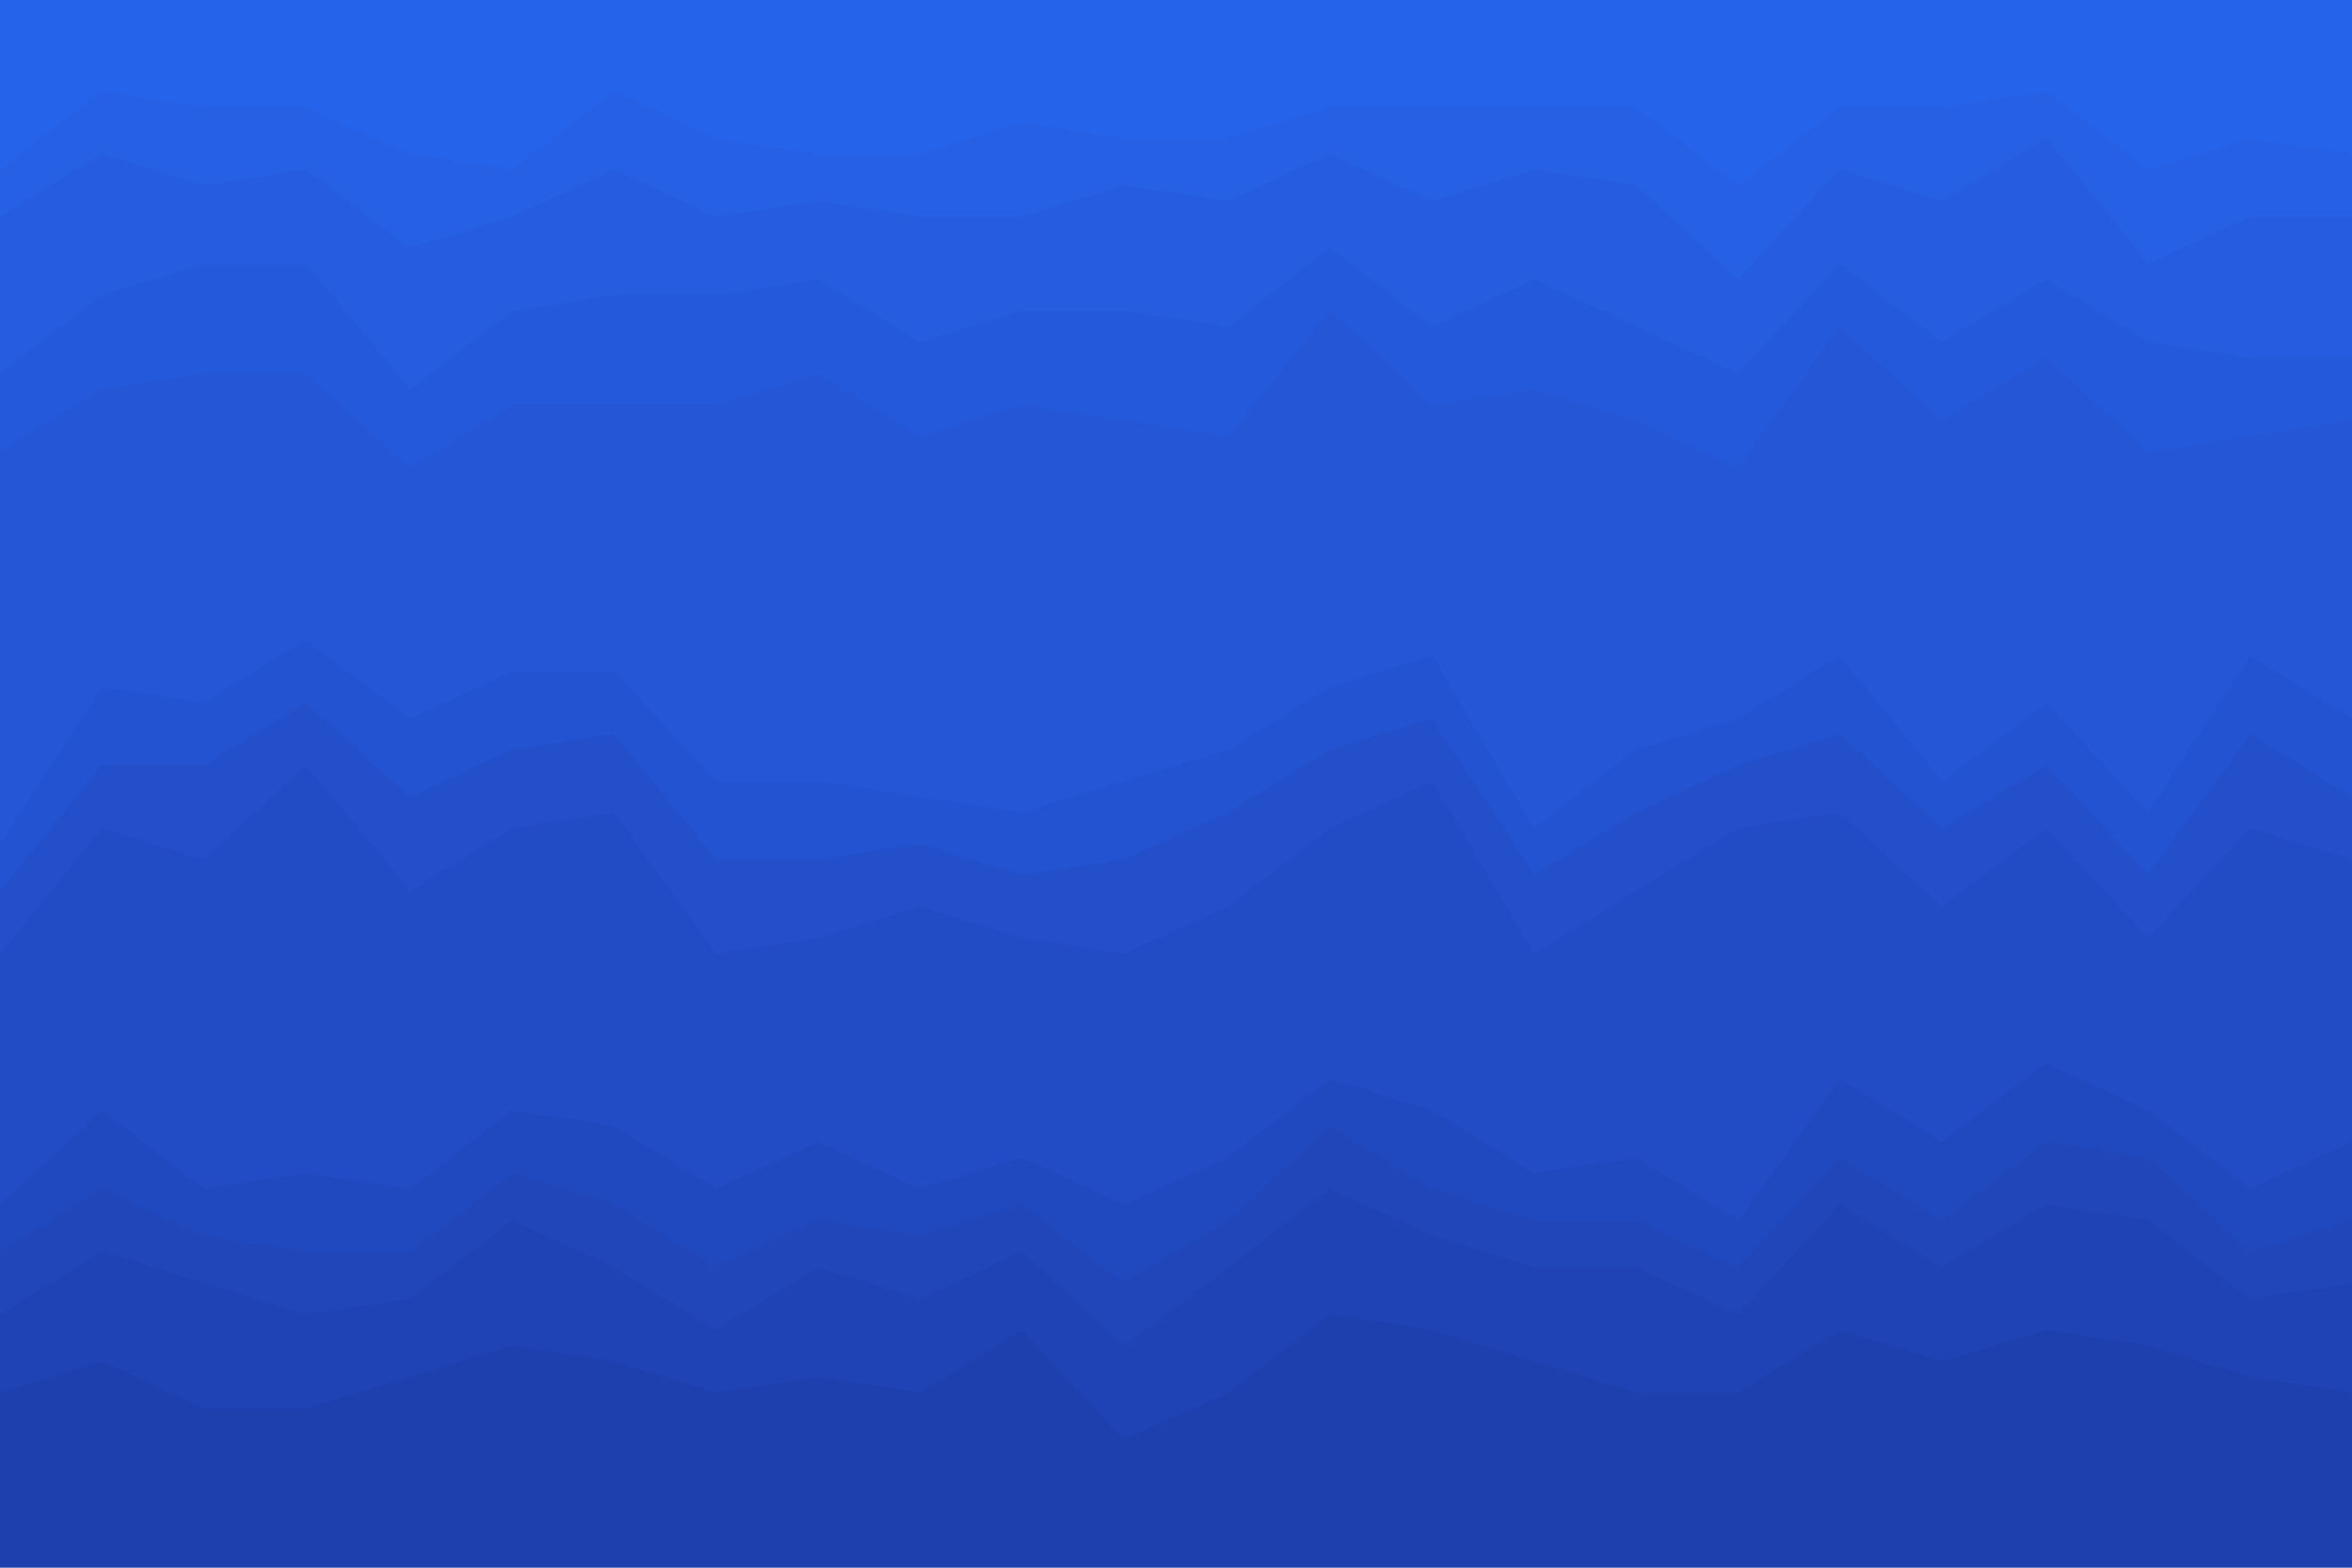 <svg id="visual" viewBox="0 0 900 600" width="900" height="600" xmlns="http://www.w3.org/2000/svg" xmlns:xlink="http://www.w3.org/1999/xlink" version="1.1"><path d="M0 67L39 37L78 43L117 43L157 61L196 67L235 37L274 55L313 61L352 61L391 49L430 55L470 55L509 43L548 43L587 43L626 43L665 73L704 43L743 43L783 37L822 67L861 55L900 61L900 0L861 0L822 0L783 0L743 0L704 0L665 0L626 0L587 0L548 0L509 0L470 0L430 0L391 0L352 0L313 0L274 0L235 0L196 0L157 0L117 0L78 0L39 0L0 0Z" fill="#2563eb"></path><path d="M0 85L39 61L78 73L117 67L157 97L196 85L235 67L274 85L313 79L352 85L391 85L430 73L470 79L509 61L548 79L587 67L626 73L665 109L704 67L743 79L783 55L822 103L861 85L900 85L900 59L861 53L822 65L783 35L743 41L704 41L665 71L626 41L587 41L548 41L509 41L470 53L430 53L391 47L352 59L313 59L274 53L235 35L196 65L157 59L117 41L78 41L39 35L0 65Z" fill="#2560e5"></path><path d="M0 145L39 115L78 103L117 103L157 151L196 121L235 115L274 115L313 109L352 133L391 121L430 121L470 127L509 97L548 127L587 109L626 127L665 145L704 103L743 133L783 109L822 133L861 139L900 139L900 83L861 83L822 101L783 53L743 77L704 65L665 107L626 71L587 65L548 77L509 59L470 77L430 71L391 83L352 83L313 77L274 83L235 65L196 83L157 95L117 65L78 71L39 59L0 83Z" fill="#255ce0"></path><path d="M0 175L39 151L78 145L117 145L157 181L196 157L235 157L274 157L313 145L352 169L391 157L430 163L470 169L509 121L548 157L587 151L626 163L665 181L704 127L743 163L783 139L822 175L861 169L900 163L900 137L861 137L822 131L783 107L743 131L704 101L665 143L626 125L587 107L548 125L509 95L470 125L430 119L391 119L352 131L313 107L274 113L235 113L196 119L157 149L117 101L78 101L39 113L0 143Z" fill="#2459db"></path><path d="M0 325L39 265L78 271L117 247L157 277L196 259L235 259L274 301L313 301L352 307L391 313L430 301L470 289L509 265L548 253L587 319L626 289L665 277L704 253L743 301L783 271L822 313L861 253L900 277L900 161L861 167L822 173L783 137L743 161L704 125L665 179L626 161L587 149L548 155L509 119L470 167L430 161L391 155L352 167L313 143L274 155L235 155L196 155L157 179L117 143L78 143L39 149L0 173Z" fill="#2456d5"></path><path d="M0 343L39 295L78 295L117 271L157 307L196 289L235 283L274 331L313 331L352 325L391 337L430 331L470 313L509 289L548 277L587 337L626 313L665 295L704 283L743 319L783 295L822 337L861 283L900 307L900 275L861 251L822 311L783 269L743 299L704 251L665 275L626 287L587 317L548 251L509 263L470 287L430 299L391 311L352 305L313 299L274 299L235 257L196 257L157 275L117 245L78 269L39 263L0 323Z" fill="#2353d0"></path><path d="M0 367L39 319L78 331L117 295L157 343L196 319L235 313L274 367L313 361L352 349L391 361L430 367L470 349L509 319L548 301L587 367L626 343L665 319L704 313L743 349L783 319L822 361L861 319L900 331L900 305L861 281L822 335L783 293L743 317L704 281L665 293L626 311L587 335L548 275L509 287L470 311L430 329L391 335L352 323L313 329L274 329L235 281L196 287L157 305L117 269L78 293L39 293L0 341Z" fill="#234fca"></path><path d="M0 463L39 427L78 457L117 451L157 457L196 427L235 433L274 457L313 439L352 457L391 445L430 463L470 445L509 415L548 427L587 451L626 445L665 469L704 415L743 439L783 409L822 427L861 457L900 439L900 329L861 317L822 359L783 317L743 347L704 311L665 317L626 341L587 365L548 299L509 317L470 347L430 365L391 359L352 347L313 359L274 365L235 311L196 317L157 341L117 293L78 329L39 317L0 365Z" fill="#224cc5"></path><path d="M0 481L39 457L78 475L117 481L157 481L196 451L235 463L274 487L313 469L352 475L391 463L430 493L470 469L509 433L548 457L587 469L626 469L665 487L704 445L743 469L783 439L822 445L861 481L900 469L900 437L861 455L822 425L783 407L743 437L704 413L665 467L626 443L587 449L548 425L509 413L470 443L430 461L391 443L352 455L313 437L274 455L235 431L196 425L157 455L117 449L78 455L39 425L0 461Z" fill="#2149bf"></path><path d="M0 505L39 481L78 493L117 505L157 499L196 469L235 487L274 511L313 487L352 499L391 481L430 517L470 487L509 457L548 475L587 487L626 487L665 505L704 463L743 487L783 463L822 469L861 499L900 493L900 467L861 479L822 443L783 437L743 467L704 443L665 485L626 467L587 467L548 455L509 431L470 467L430 491L391 461L352 473L313 467L274 485L235 461L196 449L157 479L117 479L78 473L39 455L0 479Z" fill="#2046ba"></path><path d="M0 535L39 523L78 541L117 541L157 529L196 517L235 523L274 535L313 529L352 535L391 511L430 553L470 535L509 505L548 511L587 523L626 535L665 535L704 511L743 523L783 511L822 517L861 529L900 535L900 491L861 497L822 467L783 461L743 485L704 461L665 503L626 485L587 485L548 473L509 455L470 485L430 515L391 479L352 497L313 485L274 509L235 485L196 467L157 497L117 503L78 491L39 479L0 503Z" fill="#1f43b4"></path><path d="M0 601L39 601L78 601L117 601L157 601L196 601L235 601L274 601L313 601L352 601L391 601L430 601L470 601L509 601L548 601L587 601L626 601L665 601L704 601L743 601L783 601L822 601L861 601L900 601L900 533L861 527L822 515L783 509L743 521L704 509L665 533L626 533L587 521L548 509L509 503L470 533L430 551L391 509L352 533L313 527L274 533L235 521L196 515L157 527L117 539L78 539L39 521L0 533Z" fill="#1e40af"></path></svg>